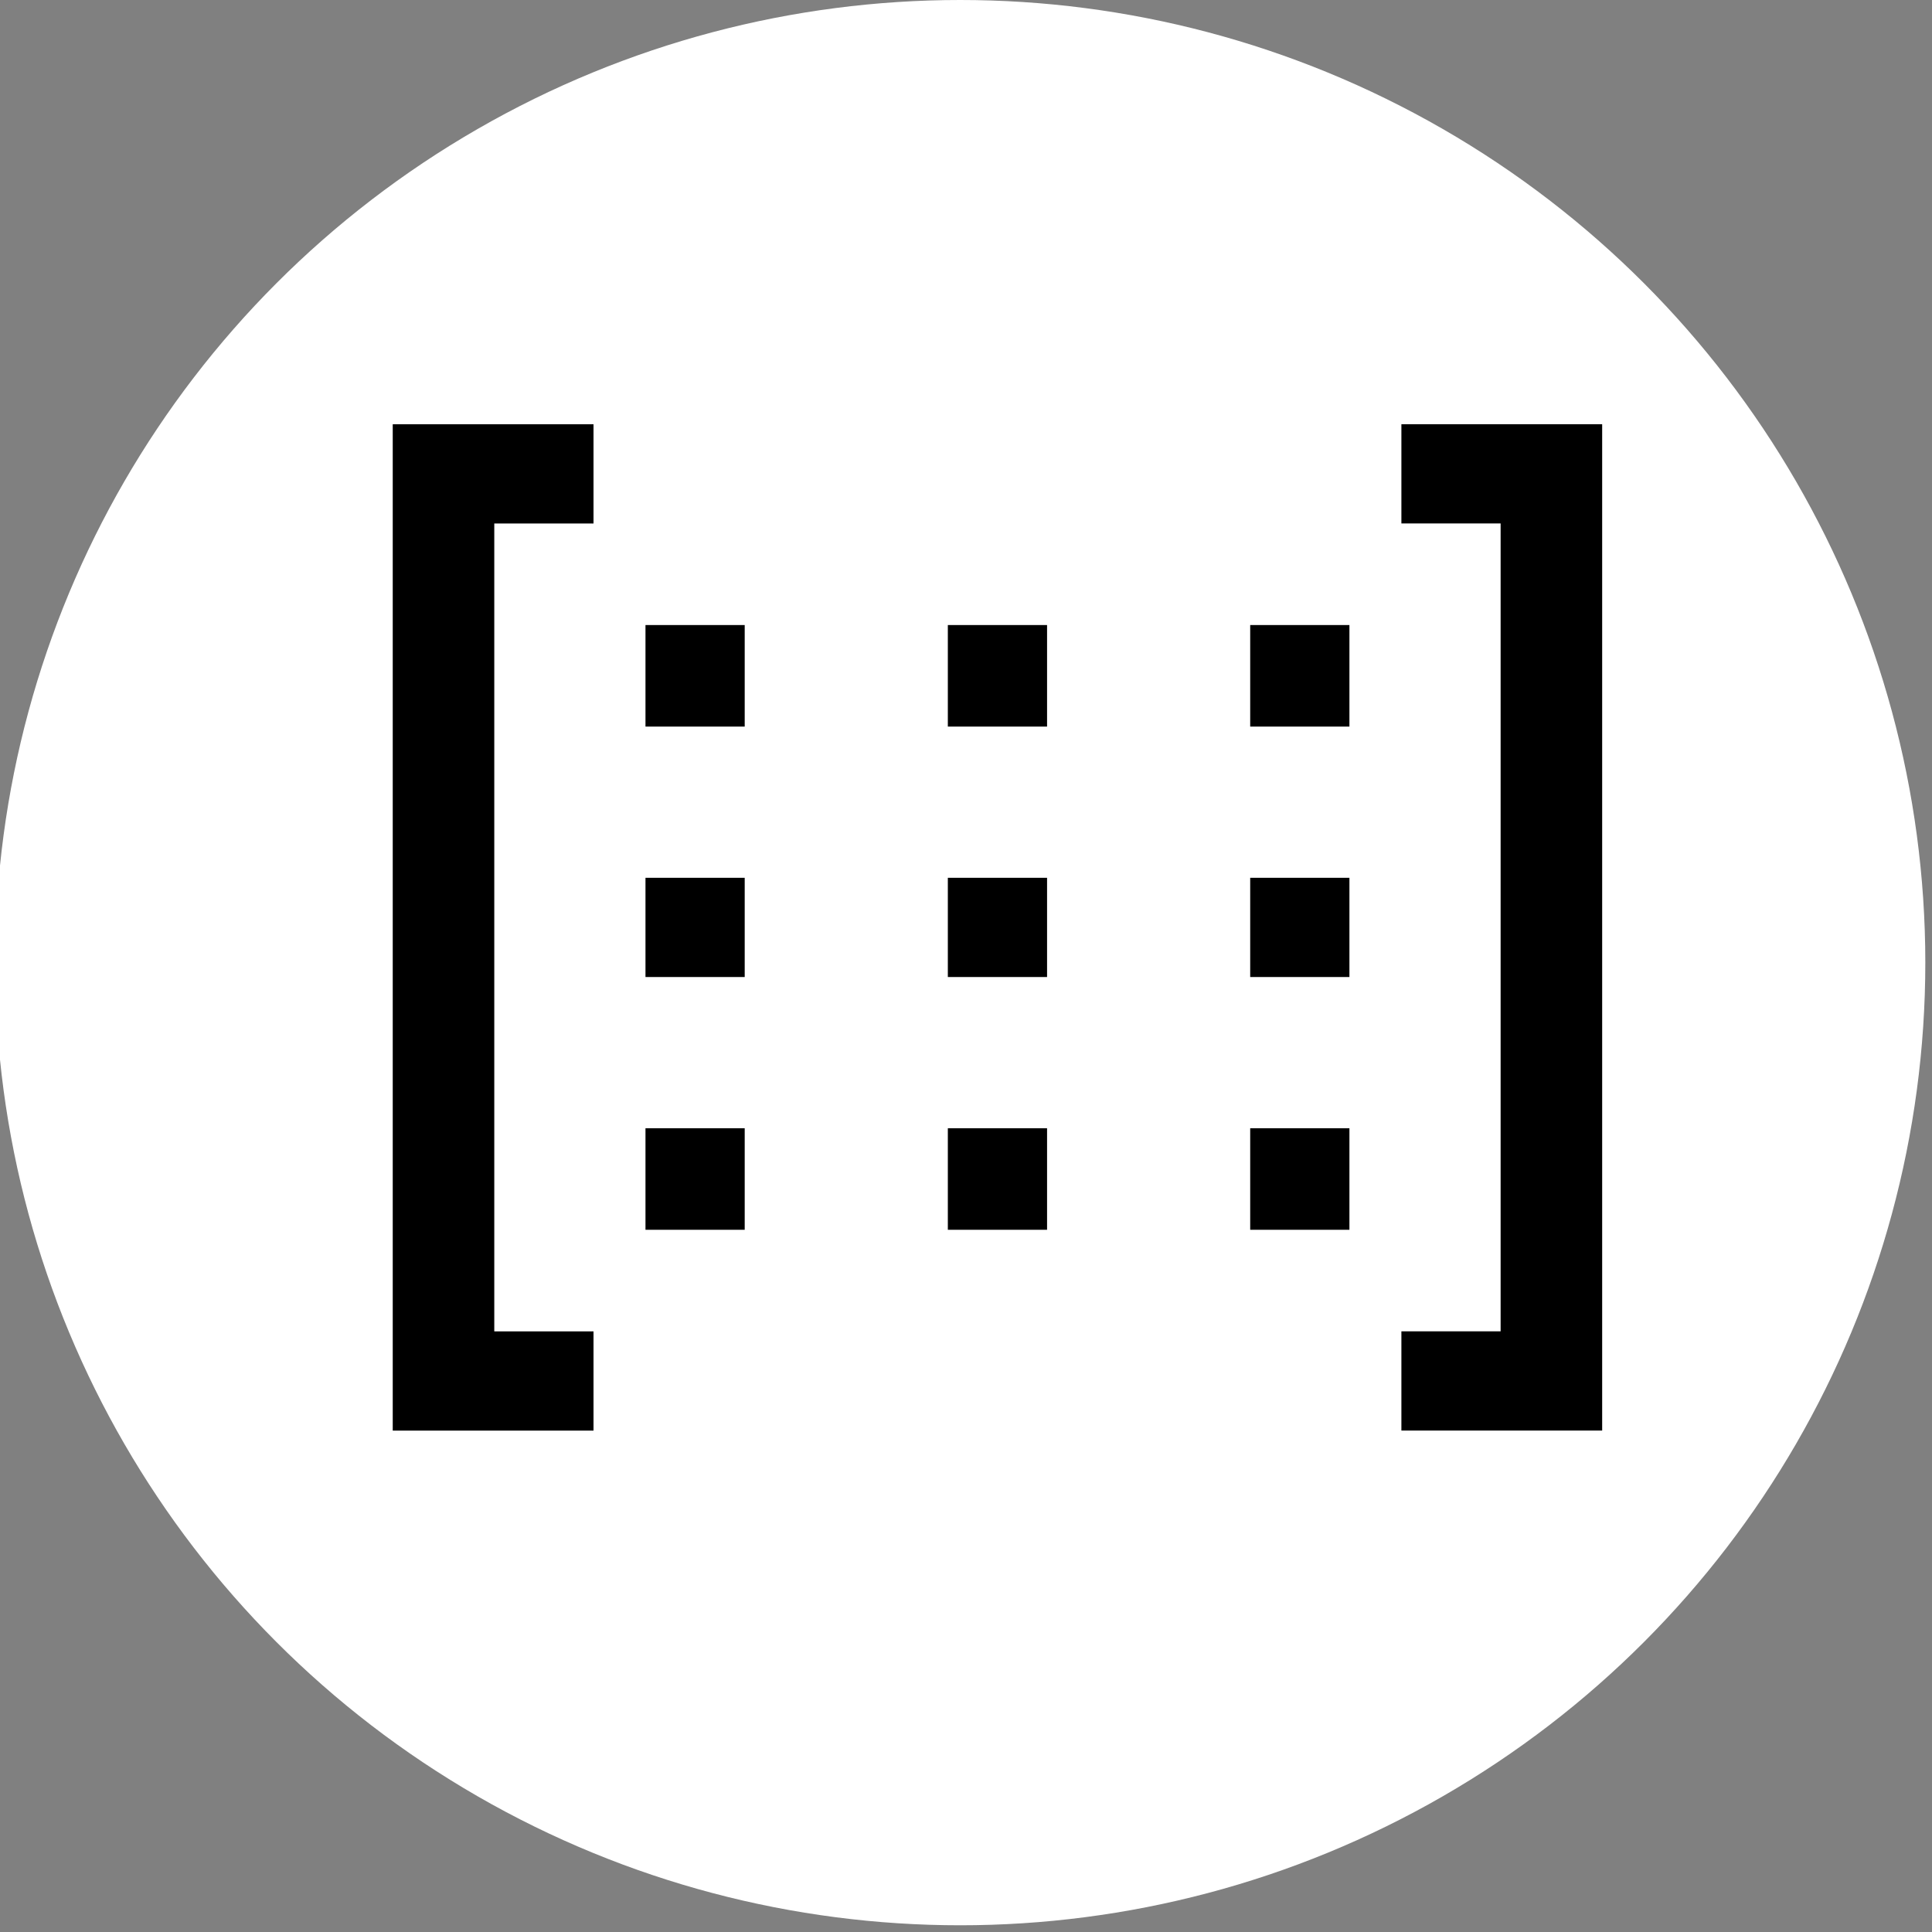 <?xml version="1.0" encoding="UTF-8" standalone="no"?>
<!-- Created with Inkscape (http://www.inkscape.org/) -->

<svg
   width="50mm"
   height="50mm"
   viewBox="0 0 50 50"
   version="1.1"
   id="svg5"
   inkscape:version="1.1.1 (3bf5ae0d25, 2021-09-20)"
   sodipodi:docname="block_transform_generator.svg"
   xmlns:inkscape="http://www.inkscape.org/namespaces/inkscape"
   xmlns:sodipodi="http://sodipodi.sourceforge.net/DTD/sodipodi-0.dtd"
   xmlns="http://www.w3.org/2000/svg"
   xmlns:svg="http://www.w3.org/2000/svg">
  <rect x="0" y="0" width="50" height="50" fill="#808080" stroke="none"/>
  <sodipodi:namedview
     id="namedview7"
     pagecolor="#ffffff"
     bordercolor="#666666"
     borderopacity="1.0"
     inkscape:pageshadow="2"
     inkscape:pageopacity="0.0"
     inkscape:pagecheckerboard="0"
     inkscape:document-units="mm"
     showgrid="false"
     width="50mm"
     inkscape:zoom="1.4681257"
     inkscape:cx="22.477639"
     inkscape:cy="180.84283"
     inkscape:window-width="1920"
     inkscape:window-height="1009"
     inkscape:window-x="-8"
     inkscape:window-y="-8"
     inkscape:window-maximized="1"
     inkscape:current-layer="layer1" />
  <defs
     id="defs2" />
  <g
     inkscape:label="Layer 1"
     inkscape:groupmode="layer"
     id="layer1">
    <ellipse
       style="fill:#ffffff;stroke-width:0.265"
       id="path1278"
       cx="24.85"
       cy="24.913"
       rx="24.977"
       ry="24.913" />
    <path
       style="fill:#000000;stroke-width:0.061"
       d="M 10.164,24.001 V 10.98 h 2.598 2.598 v 1.284 1.284 h -1.284 -1.284 v 10.454 10.454 h 1.284 1.284 v 1.284 1.284 H 12.762 10.164 Z M 36.268,35.739 v -1.284 h 1.284 1.284 V 24.001 13.547 H 37.552 36.268 v -1.284 -1.284 h 2.598 2.598 V 24.001 37.023 H 38.866 36.268 Z M 16.705,30.512 v -1.314 h 1.284 1.284 v 1.314 1.314 h -1.284 -1.284 z m 7.825,0 v -1.314 h 1.284 1.284 v 1.314 1.314 h -1.284 -1.284 z m 7.825,0 v -1.314 h 1.284 1.284 v 1.314 1.314 H 33.639 32.355 Z M 16.705,24.001 v -1.284 h 1.284 1.284 v 1.284 1.284 h -1.284 -1.284 z m 7.825,0 v -1.284 h 1.284 1.284 v 1.284 1.284 h -1.284 -1.284 z m 7.825,0 v -1.284 h 1.284 1.284 v 1.284 1.284 H 33.639 32.355 Z M 16.705,17.49 v -1.314 h 1.284 1.284 v 1.314 1.314 h -1.284 -1.284 z m 7.825,0 v -1.314 h 1.284 1.284 v 1.314 1.314 h -1.284 -1.284 z m 7.825,0 v -1.314 h 1.284 1.284 v 1.314 1.314 H 33.639 32.355 Z"
       id="path1476" />
  </g>
</svg>
